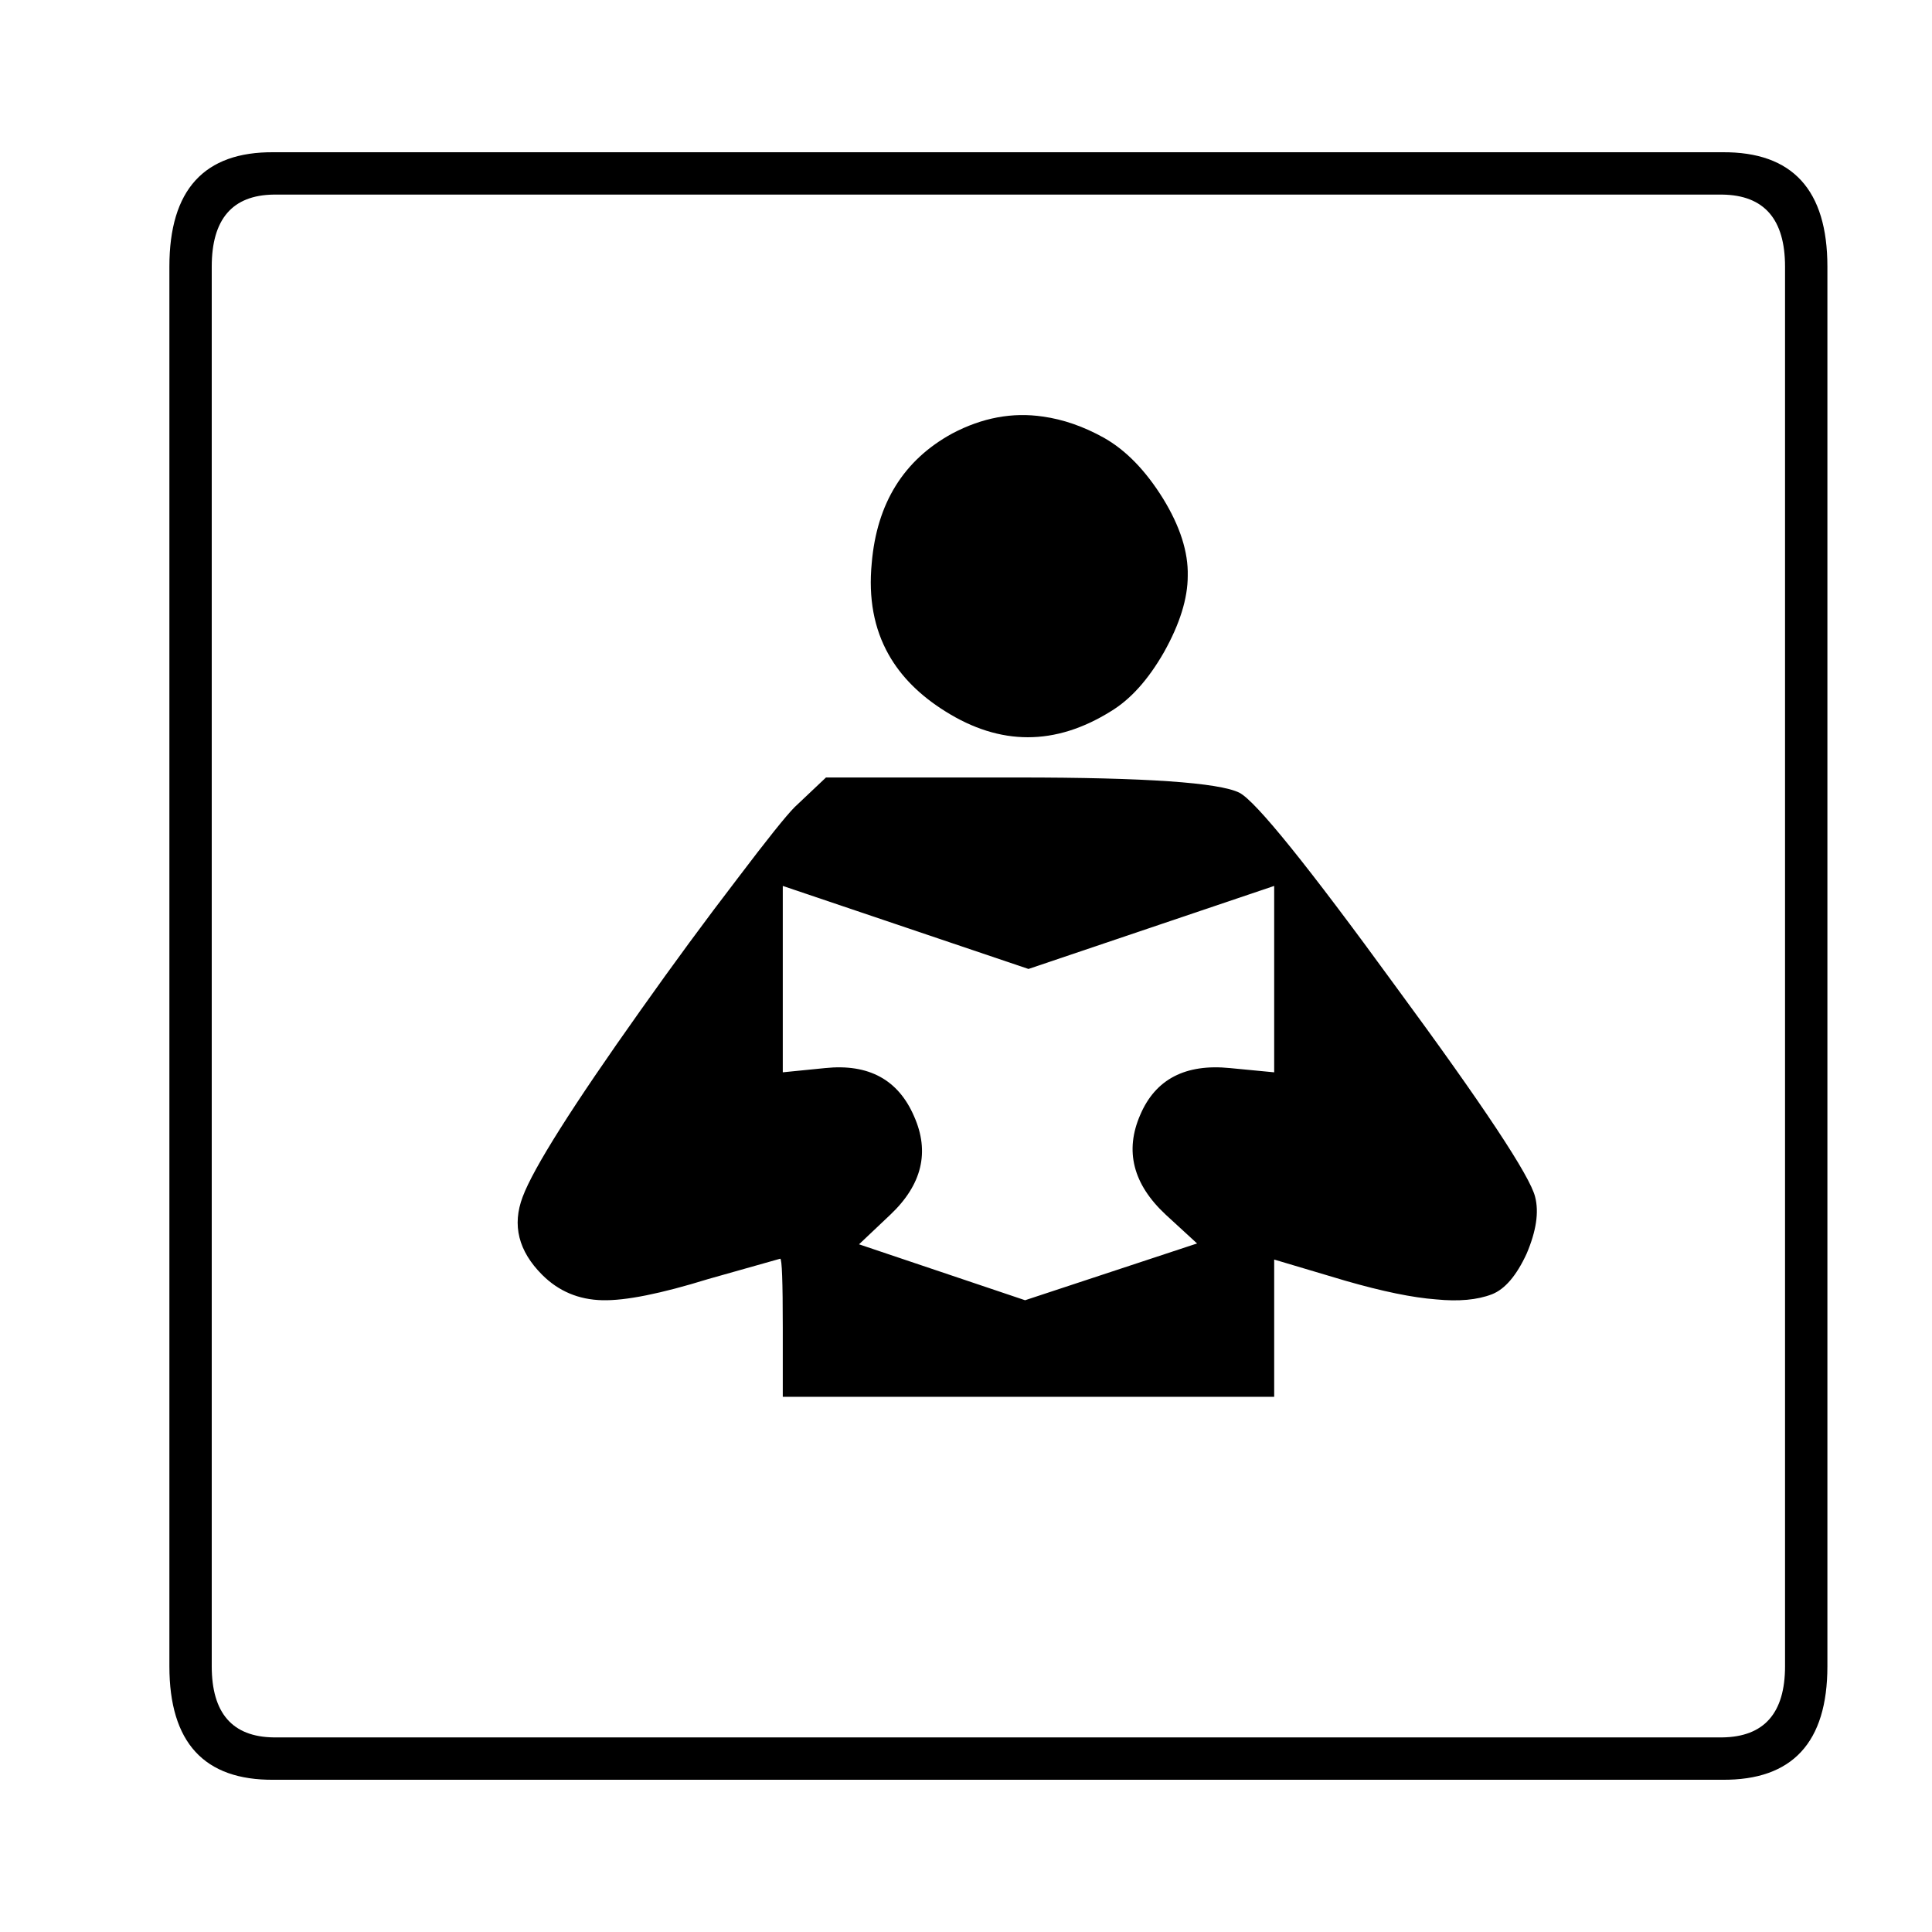 <?xml version="1.0" encoding="utf-8"?>
<!-- Generator: Adobe Illustrator 16.0.0, SVG Export Plug-In . SVG Version: 6.00 Build 0)  -->
<!DOCTYPE svg PUBLIC "-//W3C//DTD SVG 1.1//EN" "http://www.w3.org/Graphics/SVG/1.1/DTD/svg11.dtd">
<svg version="1.1" id="Layer_1" xmlns="http://www.w3.org/2000/svg" xmlns:xlink="http://www.w3.org/1999/xlink" x="0px" y="0px"
	 width="300px" height="300px" viewBox="0 0 300 300" enable-background="new 0 0 300 300" xml:space="preserve">
<g>
	<path fill-rule="evenodd" clip-rule="evenodd" d="M267.445,23.64H42.483c-10.788-0.087-16.181,5.833-16.181,17.76v217.332
		c0,11.84,5.394,17.717,16.181,17.629h224.962c10.876,0.088,16.313-5.789,16.313-17.629V41.4
		C283.759,29.472,278.321,23.552,267.445,23.64z M277.181,258.731c0,7.279-3.245,10.964-9.735,11.052H42.483
		c-6.403-0.088-9.604-3.772-9.604-11.052V41.4c0-7.367,3.201-11.095,9.604-11.183h224.962c6.49,0.087,9.735,3.816,9.735,11.183
		V258.731z M216.664,153.092c-13.595-18.682-21.663-28.68-24.207-29.996c-3.155-1.578-14.603-2.369-34.336-2.369h-29.862
		l-4.868,4.604c-1.315,1.315-4.297,5.044-8.945,11.182c-4.912,6.403-9.912,13.202-14.998,20.392
		c-10.524,14.822-16.621,24.471-18.287,28.941c-1.666,4.387-0.658,8.421,3.026,12.105c2.543,2.544,5.657,3.859,9.341,3.947
		c3.596,0.087,9.078-1.01,16.444-3.289l11.183-3.158c0.264,0,0.395,3.551,0.395,10.655v10.79h76.305v-21.314l11.048,3.289
		c5.789,1.668,10.484,2.631,14.079,2.896c3.507,0.35,6.4,0.087,8.682-0.791c2.018-0.789,3.815-2.894,5.394-6.313
		c1.493-3.508,1.93-6.447,1.315-8.816C237.582,182.605,230.347,171.686,216.664,153.092z M197.854,166.51l-6.843-0.657
		c-6.93-0.702-11.576,1.712-13.944,7.235c-2.457,5.612-1.142,10.787,3.946,15.525l4.866,4.471l-26.704,8.816l-25.786-8.684
		l4.868-4.604c4.911-4.65,6.14-9.736,3.683-15.264c-2.455-5.698-7.06-8.199-13.813-7.497l-6.577,0.657v-28.942l38.152,12.894
		l38.152-12.894V166.51z M137.993,101.651c-2.28-4.034-3.156-8.77-2.631-14.207c0.79-9.296,4.955-16.005,12.498-20.129
		c4.647-2.454,9.341-3.333,14.076-2.631c3.158,0.439,6.316,1.534,9.472,3.289c3.422,1.93,6.49,5.088,9.209,9.474
		c2.631,4.296,3.905,8.286,3.815,11.971c0,3.507-1.226,7.454-3.682,11.84c-2.457,4.296-5.222,7.367-8.289,9.209
		c-8.596,5.35-17.146,5.35-25.654,0C142.861,108.011,139.923,105.074,137.993,101.651z"/>
</g>
</svg>
